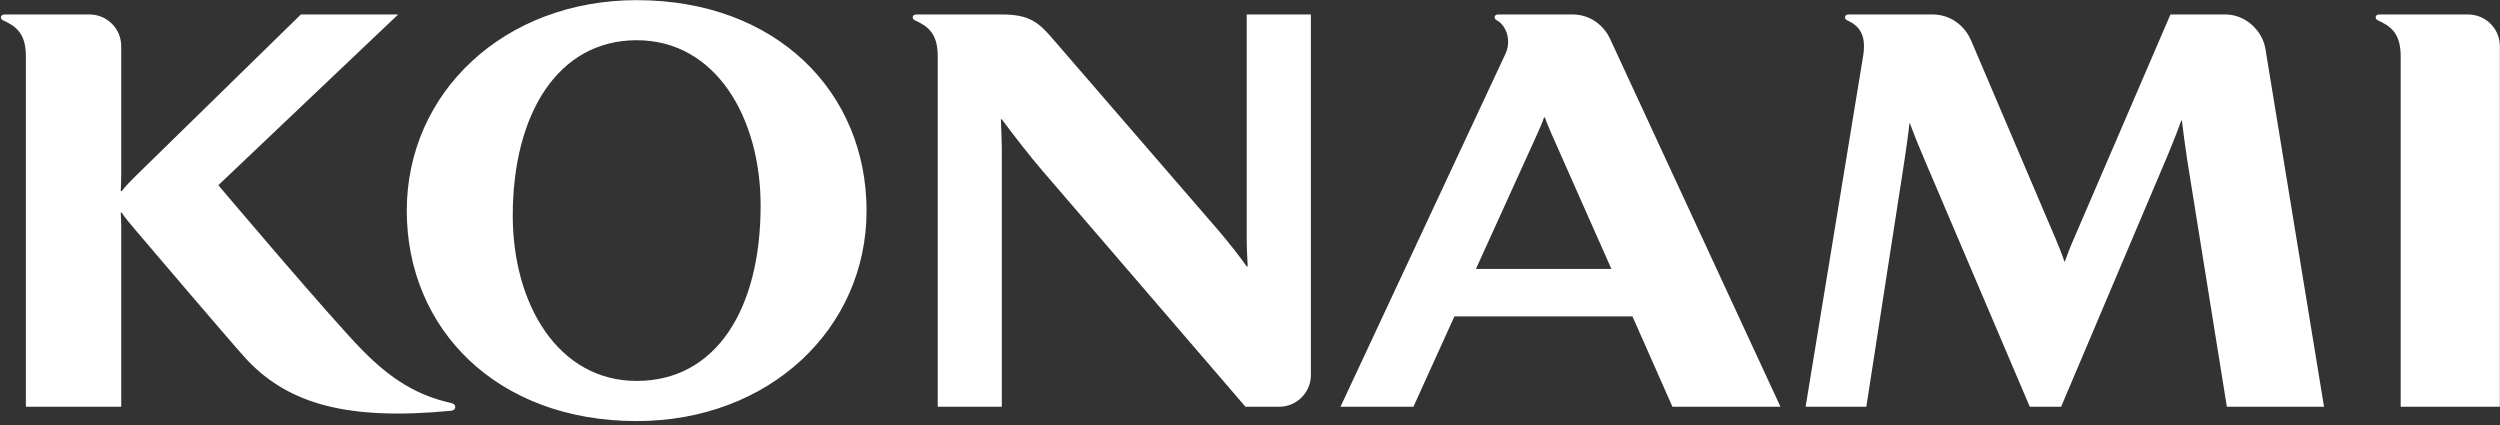 <svg width="100" height="17" viewBox="0 0 100 17" fill="none" xmlns="http://www.w3.org/2000/svg">
<rect x="0" y="0" width="100" height="17" fill="#333333" stroke="none"/>
<g clip-path="url(#clip0)">
<path d="M18.063 16.124C18.266 16.171 18.264 16.407 18.046 16.43C13.978 16.821 11.6 16.194 9.902 14.416C9.476 13.973 5.469 9.261 5.469 9.261C5.226 8.963 4.998 8.717 4.868 8.504H4.83C4.841 8.713 4.849 8.856 4.849 9.04V16.269H1.035V2.245C1.035 1.322 0.629 1.044 0.114 0.808C-0.007 0.751 0.014 0.579 0.175 0.579H3.58C4.281 0.579 4.849 1.147 4.849 1.847V6.981C4.849 7.203 4.84 7.429 4.83 7.644H4.867C5.014 7.462 5.182 7.279 5.468 7L12.035 0.579H15.926L8.733 7.408C8.733 7.408 13.243 12.741 14.506 14.019C15.654 15.182 16.707 15.827 18.063 16.124ZM25.469 0.006C31.069 0.006 34.662 3.692 34.662 8.426C34.662 13.155 30.76 16.843 25.469 16.843C19.867 16.843 16.271 13.155 16.271 8.426C16.271 3.692 20.176 0.006 25.469 0.006ZM25.469 15.237C28.624 15.237 30.425 12.393 30.425 8.225C30.425 4.696 28.624 1.609 25.469 1.609C22.312 1.609 20.51 4.564 20.51 8.623C20.51 12.149 22.312 15.237 25.469 15.237ZM92.961 16.269V16.269H89.074L87.487 6.388C87.398 5.796 87.321 5.206 87.274 4.82H87.252C87.139 5.142 86.975 5.563 86.727 6.164L82.445 16.269H81.191L76.96 6.338C76.742 5.833 76.547 5.345 76.396 4.936H76.377C76.348 5.247 76.261 5.863 76.186 6.368L74.653 16.269H72.224L74.527 2.231C74.667 1.351 74.337 1.017 73.879 0.808C73.757 0.751 73.775 0.579 73.938 0.579H77.308C78.016 0.579 78.584 1.025 78.831 1.596H78.834L82.228 9.56C82.383 9.92 82.495 10.213 82.574 10.459H82.595C82.679 10.225 82.792 9.912 82.971 9.511L86.818 0.579H89.015C89.836 0.579 90.496 1.234 90.616 1.951L92.961 16.269ZM98.726 0.579C99.426 0.579 99.994 1.147 99.994 1.847V16.269H96.027V2.245C96.027 1.322 95.622 1.044 95.106 0.808C94.984 0.751 95.001 0.579 95.167 0.579H98.726ZM49.869 0.579H52.435V15.001C52.435 15.7 51.868 16.27 51.167 16.27H49.819L41.725 6.862C41.198 6.252 40.545 5.409 40.073 4.772H40.036C40.052 5.221 40.073 5.639 40.073 6.182V16.27H37.509V2.245C37.509 1.323 37.105 1.045 36.587 0.808C36.466 0.752 36.484 0.579 36.645 0.579H40.073C41.041 0.58 41.463 0.812 41.992 1.417L48.737 9.217C49.23 9.797 49.566 10.233 49.869 10.658H49.908C49.89 10.264 49.869 9.987 49.869 9.549V0.579ZM66.897 16.269L65.298 12.655H58.177L56.537 16.269H53.62L60.216 2.159C60.482 1.596 60.228 0.99 59.864 0.808C59.743 0.747 59.758 0.579 59.924 0.579H62.905C63.61 0.579 64.148 1.013 64.399 1.546L71.218 16.269H66.897ZM59.037 10.758V10.758H64.456L62.063 5.36C61.95 5.095 61.846 4.856 61.798 4.699H61.759C61.722 4.831 61.614 5.076 61.494 5.35L59.037 10.758Z" fill="white"/>
</g>
<defs>
<clipPath id="clip0">
<rect width="100" height="16.896" fill="white"/>
</clipPath>
</defs>
</svg>

